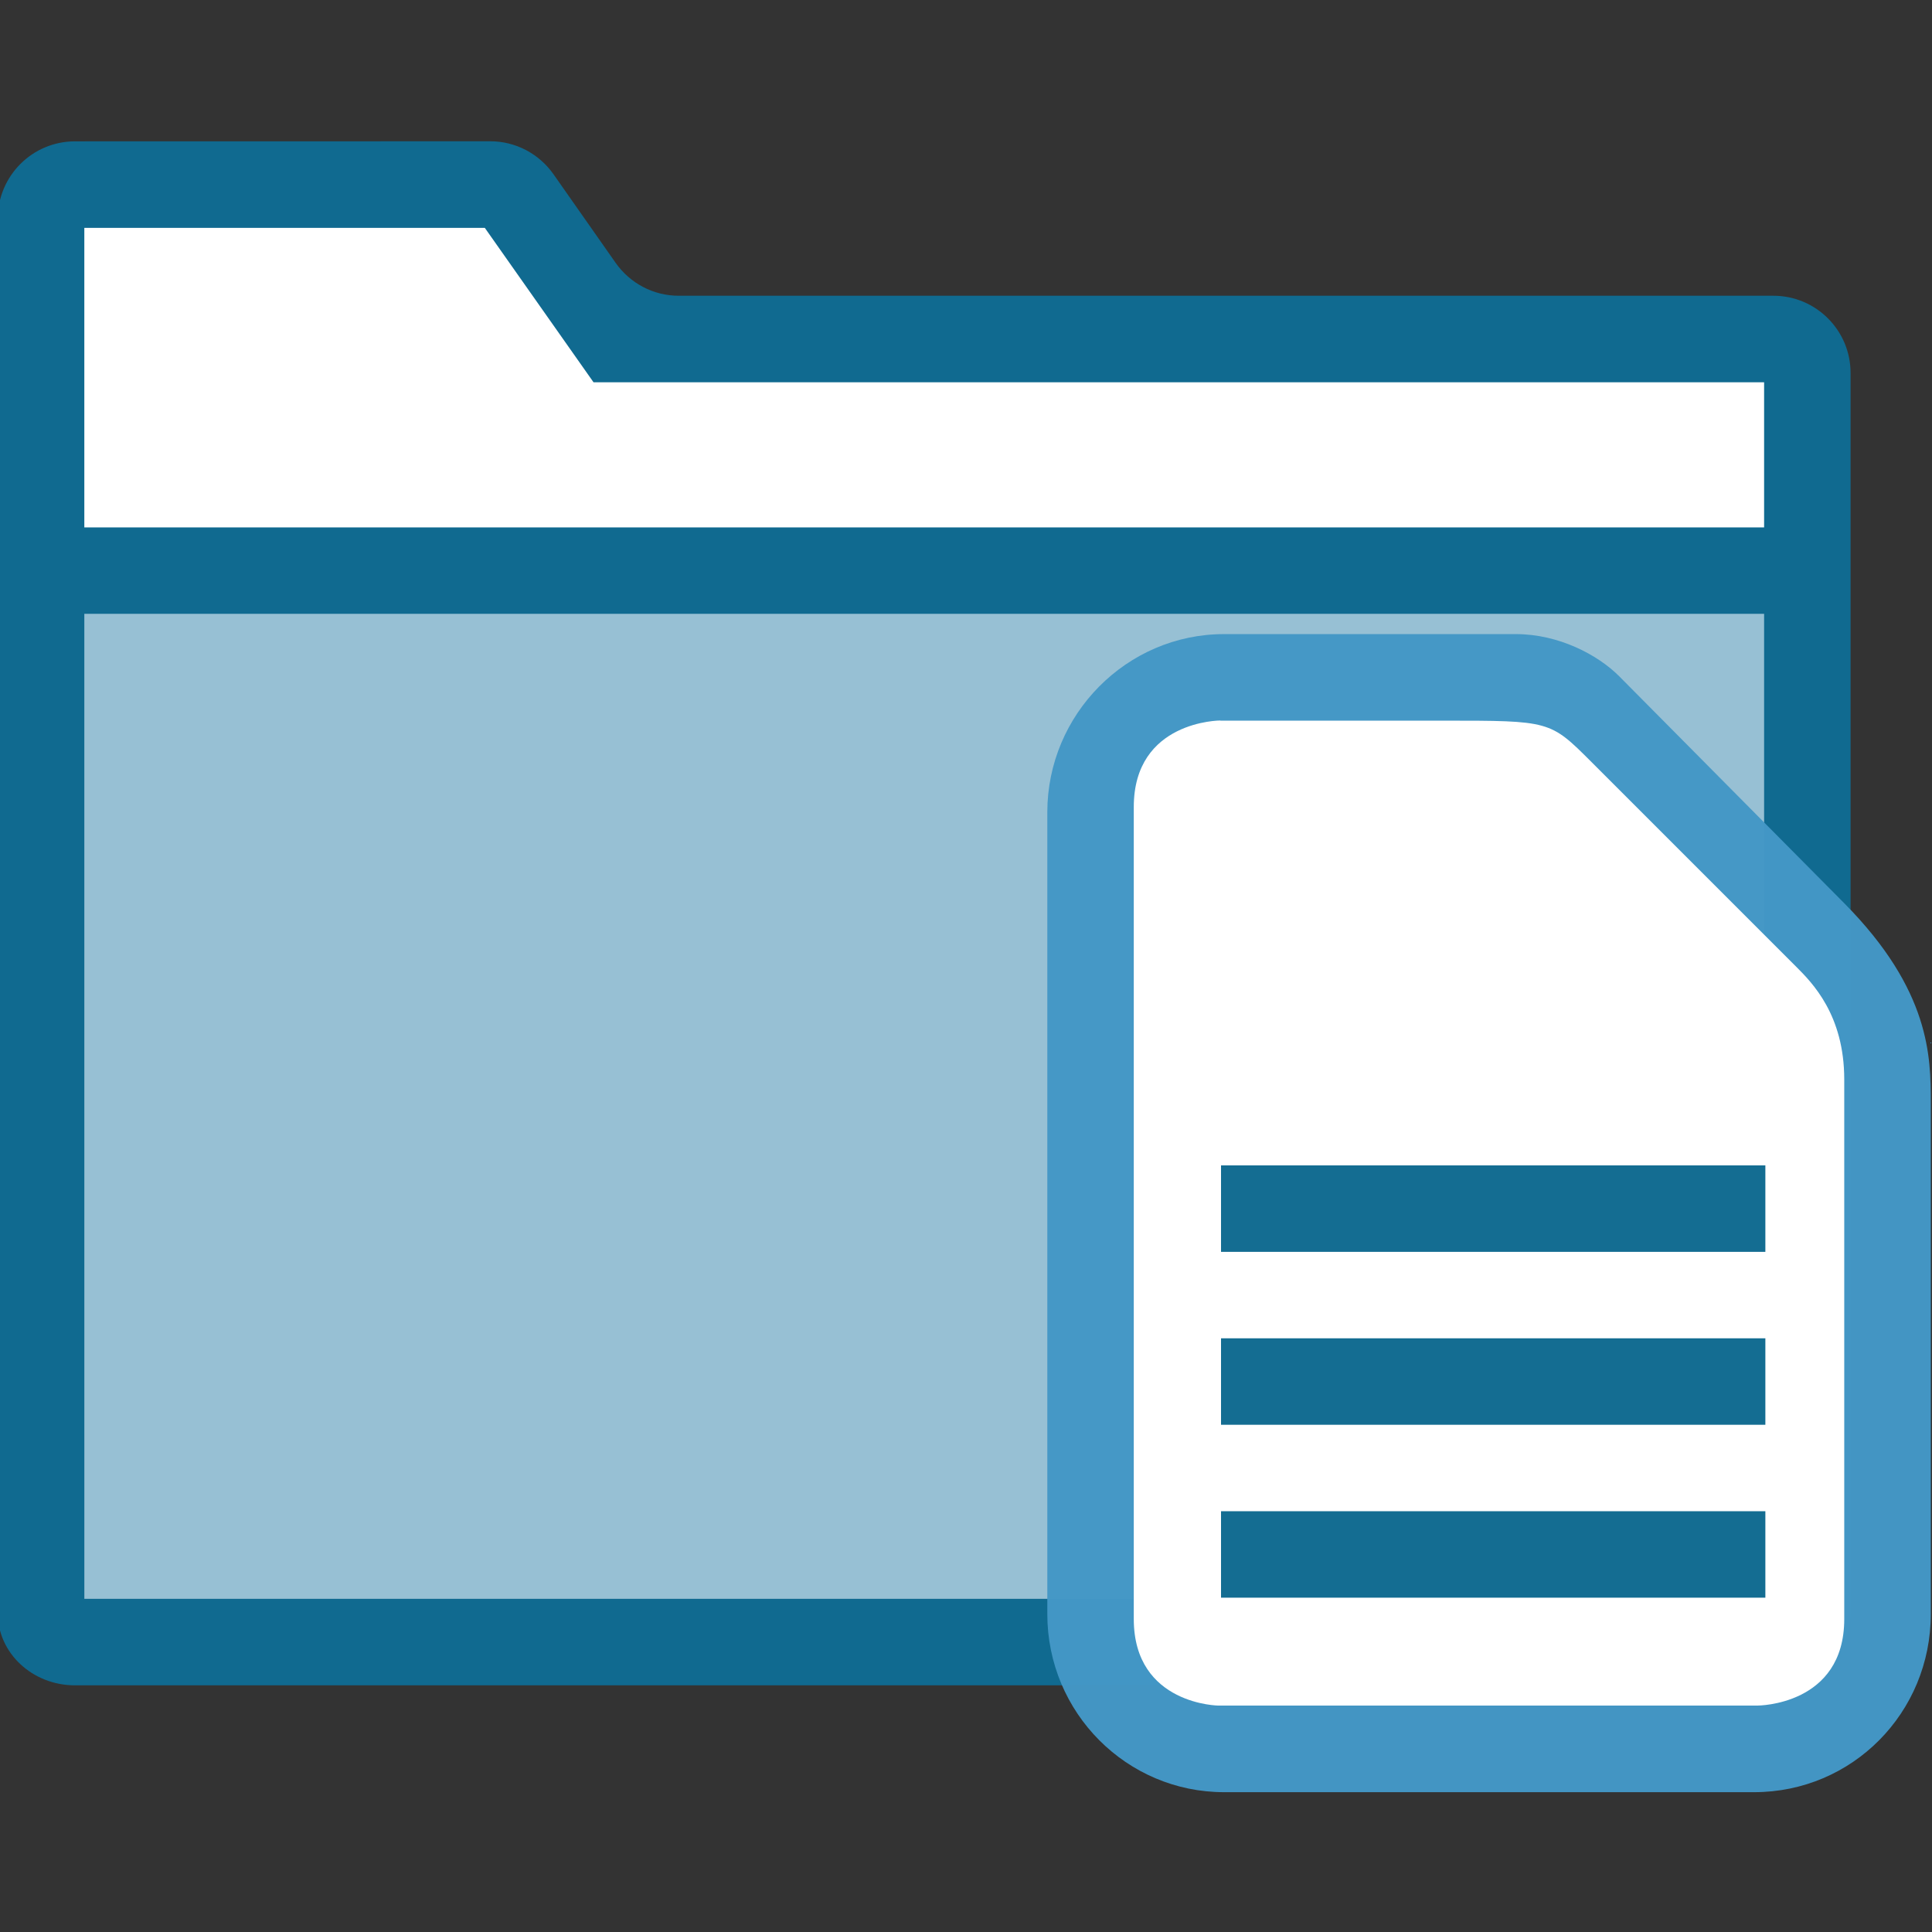 <svg version="1.1" viewBox="0 0 24 24" xmlns="http://www.w3.org/2000/svg">
 <rect x="0" y="0" width="24" height="24" fill="#333333" stroke="none"/>
 <g transform="translate(-.487 -.488)" fill="#106a90">
  <g transform="translate(30.492 -2.26)">
   <g transform="matrix(.959 0 0 .959 24.666 -6.704)">
    <path d="m-56.037 11.687c-0.552 0-1 0.448-1 1v18.066c0 0.515 0.448 0.934 1 0.934h22c0.552 0 1-0.418 1-0.934v-16.066c0-0.552-0.448-1-1-1h-14.18c-0.327 0-0.63-0.16-0.818-0.428l-0.803-1.145c-0.188-0.268-0.493-0.428-0.82-0.428z" fill="#106a90"/>
    <path d="m-55.916 17.807 21.759 2.2e-4 2.2e-4 12.759h-21.759z" fill="#d8e9f4" fill-opacity=".675" stroke-linecap="round" stroke-linejoin="round" stroke-width="2.2"/>
    <path d="m-55.916 12.808h5.188l1.408 2h15.163v1.88h-21.759z" fill="#fff" stroke-linecap="round" stroke-linejoin="round" stroke-width="2.2"/>
    <path d="m-31.998 23.359v7.404c0 1.281-1.018 2.308-2.289 2.308h-6.866c-1.259 0-2.289-1.027-2.289-2.308v-10.385c0-1.269 1.03-2.308 2.289-2.308h3.782c0.553 0 1.062 0.269 1.338 0.547l2.914 2.939s-0.511-0.516 0 0c1.12 1.13 1.12 2.002 1.12 2.566" fill="#4497c6" fill-opacity=".98" stroke-width="1.149"/>
    <path d="m-41.2 19.191 2.891-1e-6c1.379-1.5e-5 1.379-1.5e-5 1.911 0.531l2.655 2.655c0.208 0.208 0.624 0.624 0.624 1.462l-1.9e-5 6.989c1.9e-5 1.121-1.121 1.121-1.121 1.121l-6.992-1e-6c0.031 1e-6 -1.09 1e-6 -1.09-1.121v-10.518c0-1.121 1.121-1.121 1.121-1.121z" fill="#fff" stroke-linecap="round" stroke-linejoin="round" stroke-width="2.2"/>
   </g>
   <rect x="-14.837" y="21.521" width="6.762" height="1.074" fill="#106a90" fill-opacity=".98" stroke-linecap="round" stroke-linejoin="round" stroke-width="3.465"/>
   <rect x="-14.837" y="19.373" width="6.762" height="1.074" fill="#106a90" fill-opacity=".98" stroke-linecap="round" stroke-linejoin="round" stroke-width="3.465"/>
   <rect x="-14.837" y="17.225" width="6.762" height="1.074" fill="#106a90" fill-opacity=".98" stroke-linecap="round" stroke-linejoin="round" stroke-width="3.465"/>
  </g>
 </g>
</svg>
